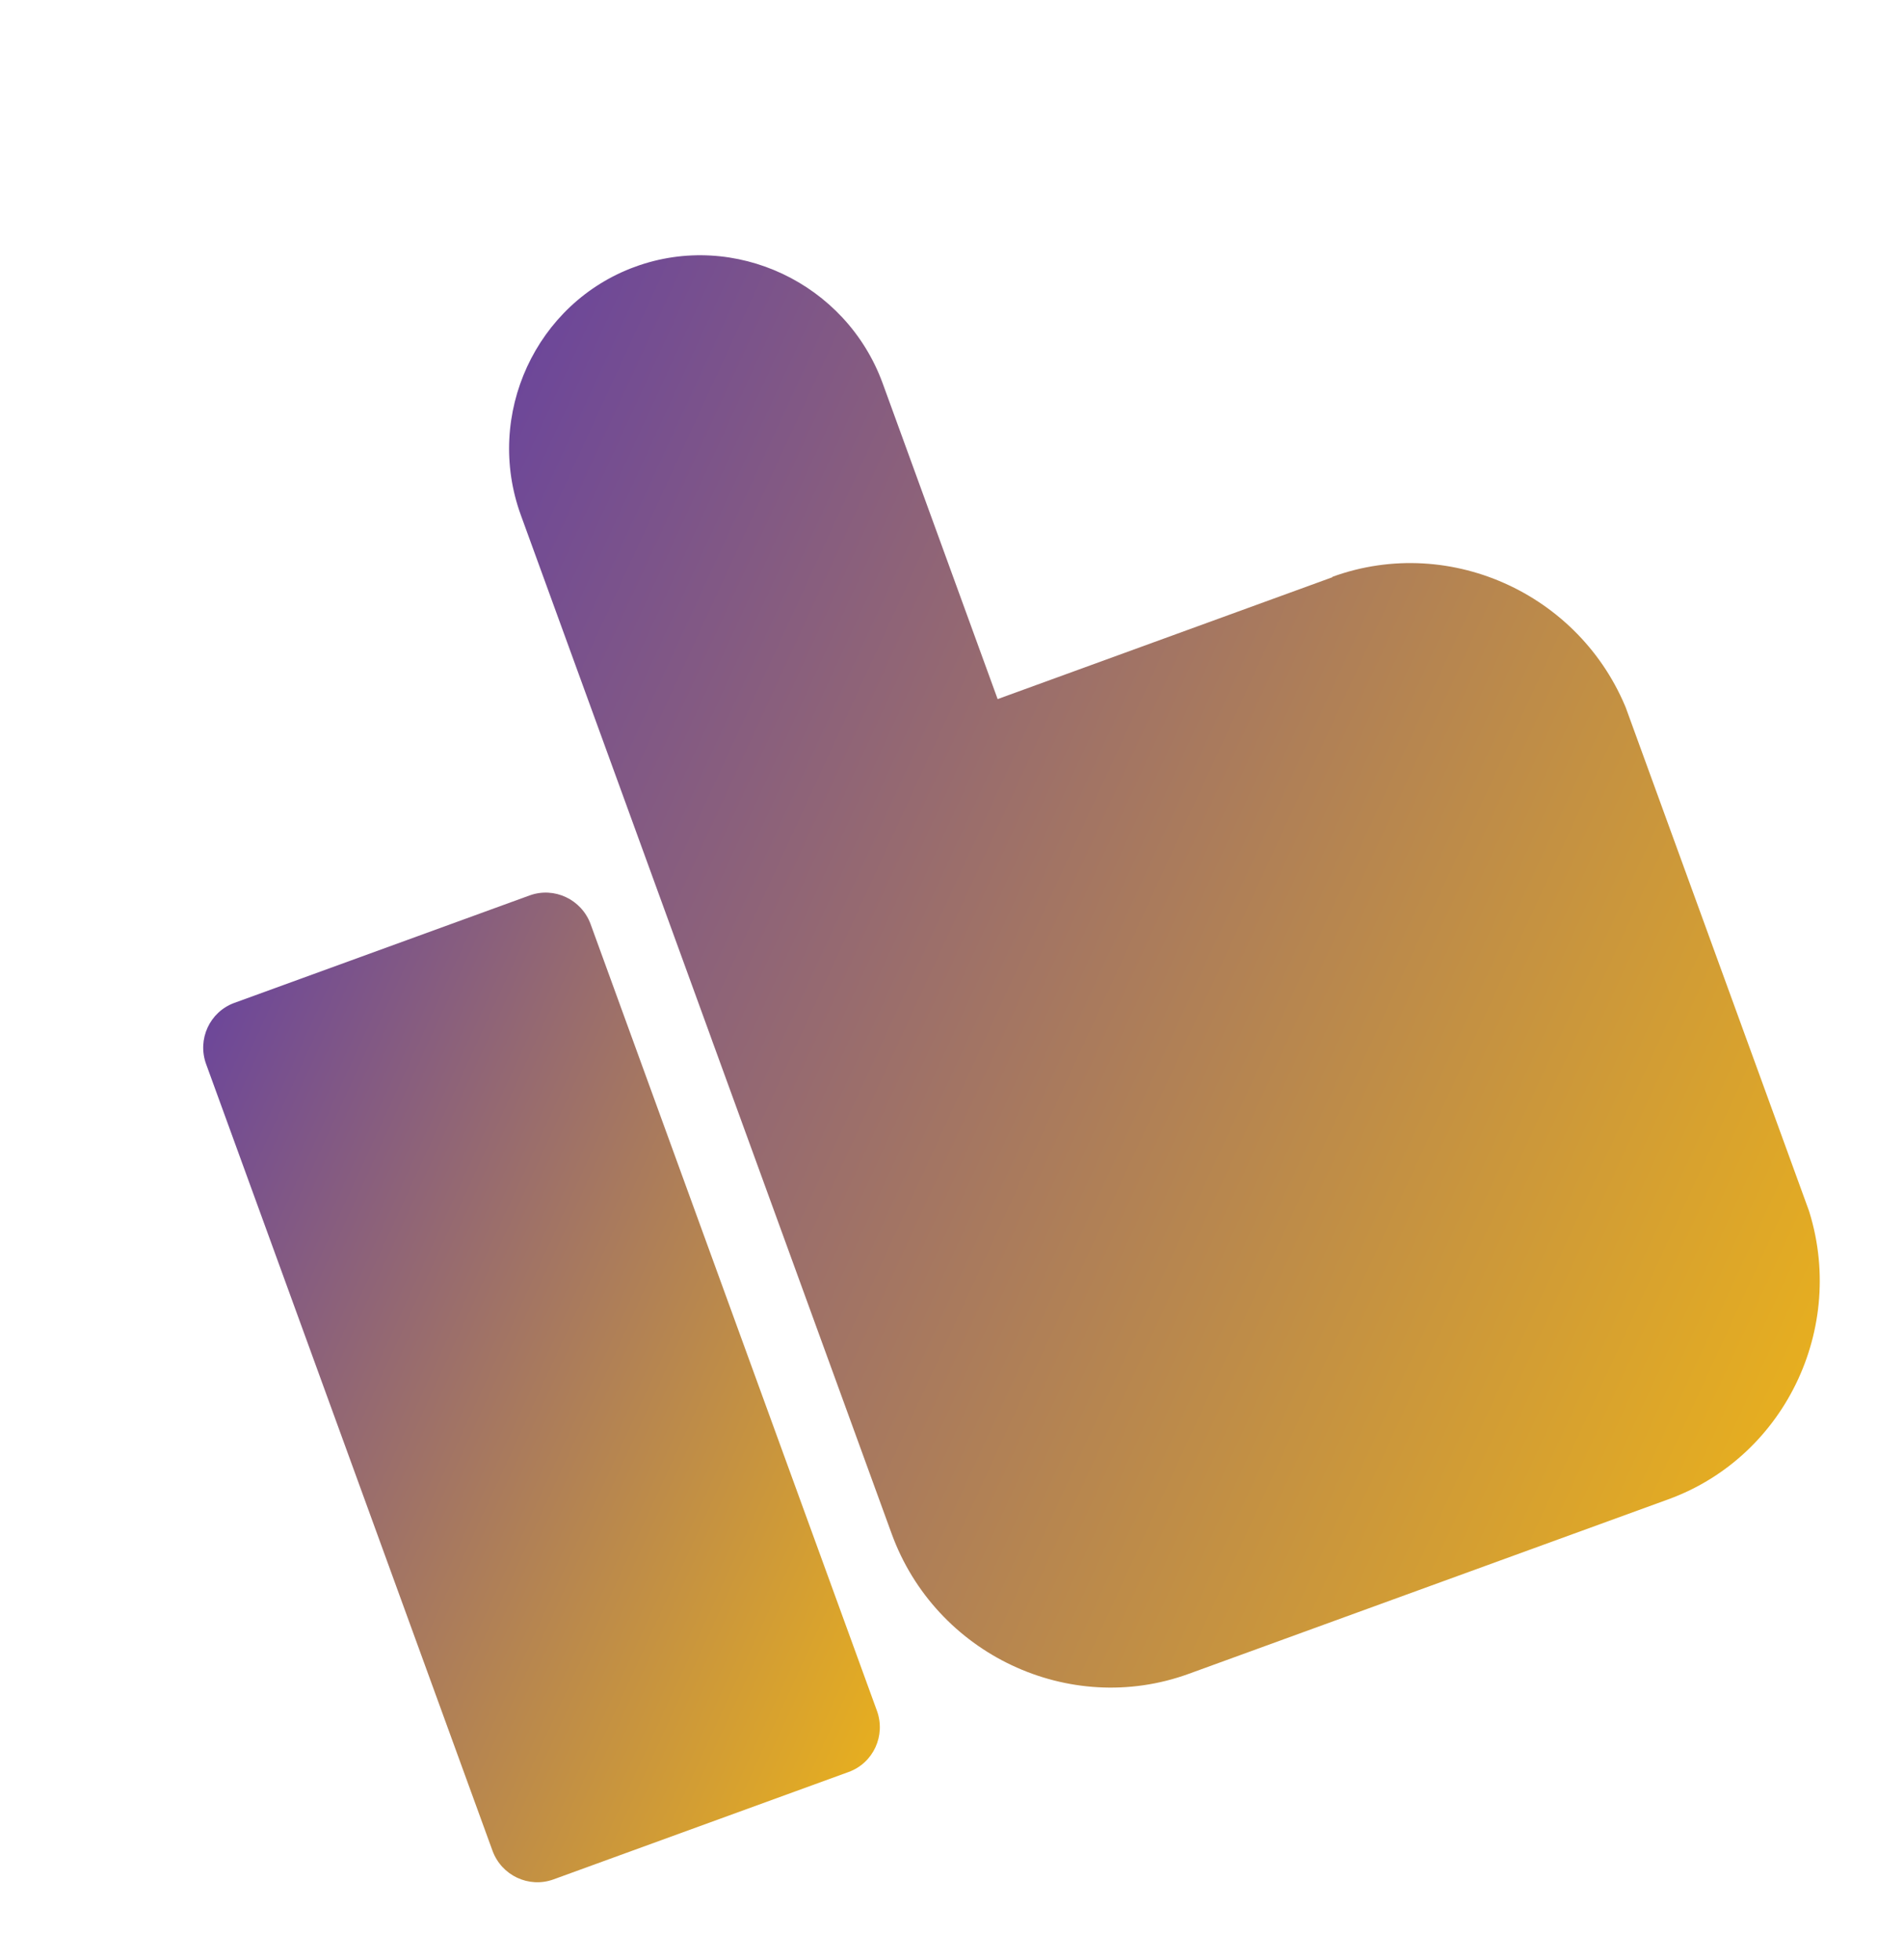 <svg width="34" height="35" viewBox="0 0 34 35" fill="none" xmlns="http://www.w3.org/2000/svg">
<g clip-path="url(#clip0_1_329)">
<path d="M15.659 30.554L10.547 16.507C10.385 16.063 9.897 15.833 9.457 15.993L4.185 17.912C3.745 18.072 3.519 18.562 3.681 19.006L8.794 33.053C8.955 33.497 9.443 33.727 9.883 33.567L15.155 31.648C15.595 31.488 15.821 30.998 15.659 30.554Z" fill="url(#paint0_linear_1_329)"/>
<path d="M23.792 10.31L17.815 12.486L15.763 6.849C15.11 5.056 13.121 4.117 11.345 4.763C9.568 5.41 8.648 7.408 9.301 9.201L12.688 18.507C12.703 18.548 12.718 18.589 12.731 18.627C12.746 18.668 12.76 18.706 12.775 18.747L15.922 27.392C16.705 29.545 19.093 30.672 21.226 29.896L29.79 26.779C31.923 26.003 33.027 23.604 32.244 21.452L29.097 12.806C28.313 10.653 25.926 9.526 23.793 10.302L23.792 10.31Z" fill="url(#paint1_linear_1_329)"/>
</g>
<defs>
<linearGradient id="paint0_linear_1_329" x1="2.339" y1="21.321" x2="17.062" y2="28.102" gradientUnits="userSpaceOnUse">
<stop stop-color="#6D4799"/>
<stop offset="1" stop-color="#E6AE20"/>
</linearGradient>
<linearGradient id="paint1_linear_1_329" x1="6.62" y1="12.607" x2="32.22" y2="24.395" gradientUnits="userSpaceOnUse">
<stop stop-color="#6D4799"/>
<stop offset="1" stop-color="#E6AE20"/>
</linearGradient>
<clipPath id="clip0_1_329">
<rect width="26" height="27" fill="white" transform="translate(0 8.893) rotate(-20)"/>
</clipPath>
</defs>
</svg>
